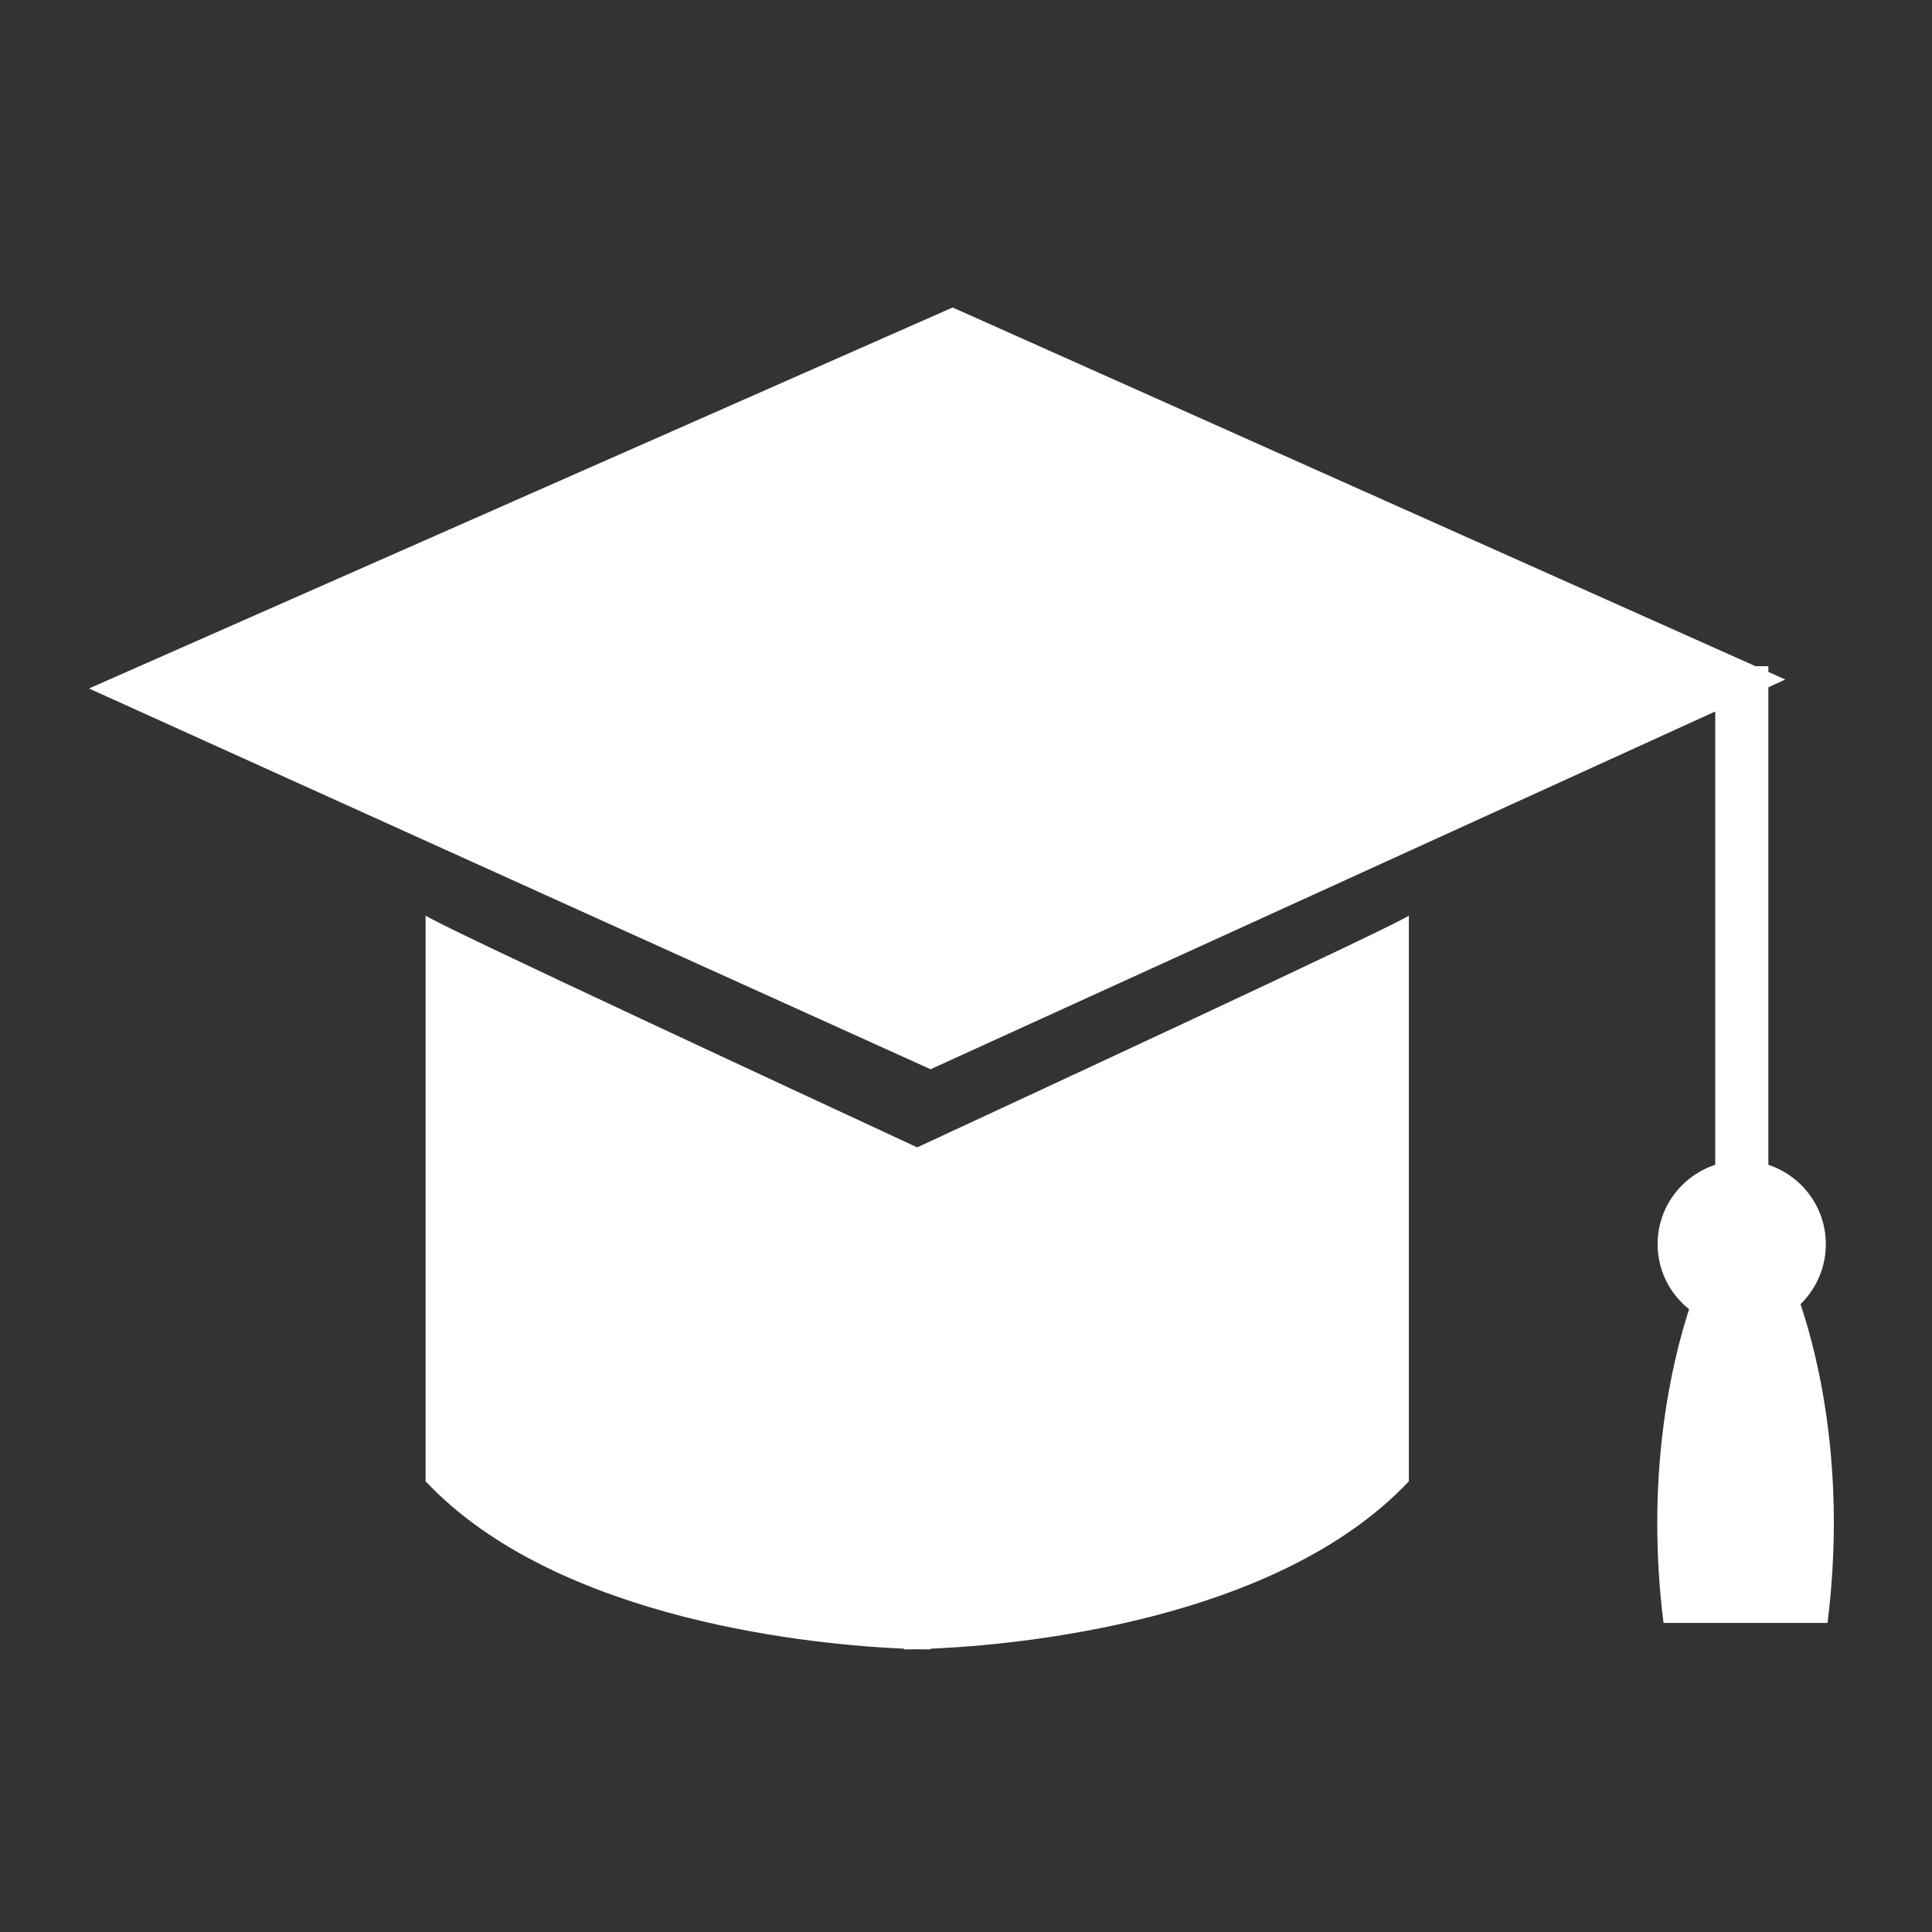 <?xml version="1.0" encoding="utf-8"?>
<!-- Generator: Adobe Illustrator 17.0.0, SVG Export Plug-In . SVG Version: 6.00 Build 0)  -->
<!DOCTYPE svg PUBLIC "-//W3C//DTD SVG 1.1//EN" "http://www.w3.org/Graphics/SVG/1.1/DTD/svg11.dtd">
<svg version="1.1" id="Layer_1" xmlns="http://www.w3.org/2000/svg" xmlns:xlink="http://www.w3.org/1999/xlink" x="0px" y="0px"
	 width="80px" height="80px" viewBox="0 0 80 80" enable-background="new 0 0 80 80" xml:space="preserve">
<rect x="0" y="0" width="80" height="80" fill="#333333" stroke="none"/>
<path fill="#FFFFFF" d="M74.556,54.004c0.646-0.635,1.048-1.513,1.048-2.485c0-1.536-1.001-2.828-2.38-3.288V28.46l0.698-0.323
	l-0.698-0.315v-0.235h-0.529L39.447,12.732L3.684,28.509l34.849,15.766l32.491-14.814v18.77c-1.385,0.46-2.386,1.752-2.386,3.288
	c0,1.094,0.512,2.06,1.304,2.694c-0.745,2.293-1.816,6.92-1.06,12.99h2.863h1.1h2.829C76.459,60.93,75.296,56.21,74.556,54.004"/>
<path fill="#FFFFFF" d="M17.623,37.906v23.432c5.5,5.837,16.342,6.786,19.811,6.93v0.03c0,0,0.197,0,0.546-0.006
	c0.349,0.006,0.553,0.006,0.553,0.006v-0.03c3.469-0.144,14.305-1.093,19.805-6.93V37.906c0,0.166-17.064,8.073-20.358,9.604
	C34.686,45.979,17.623,38.072,17.623,37.906"/>
</svg>
